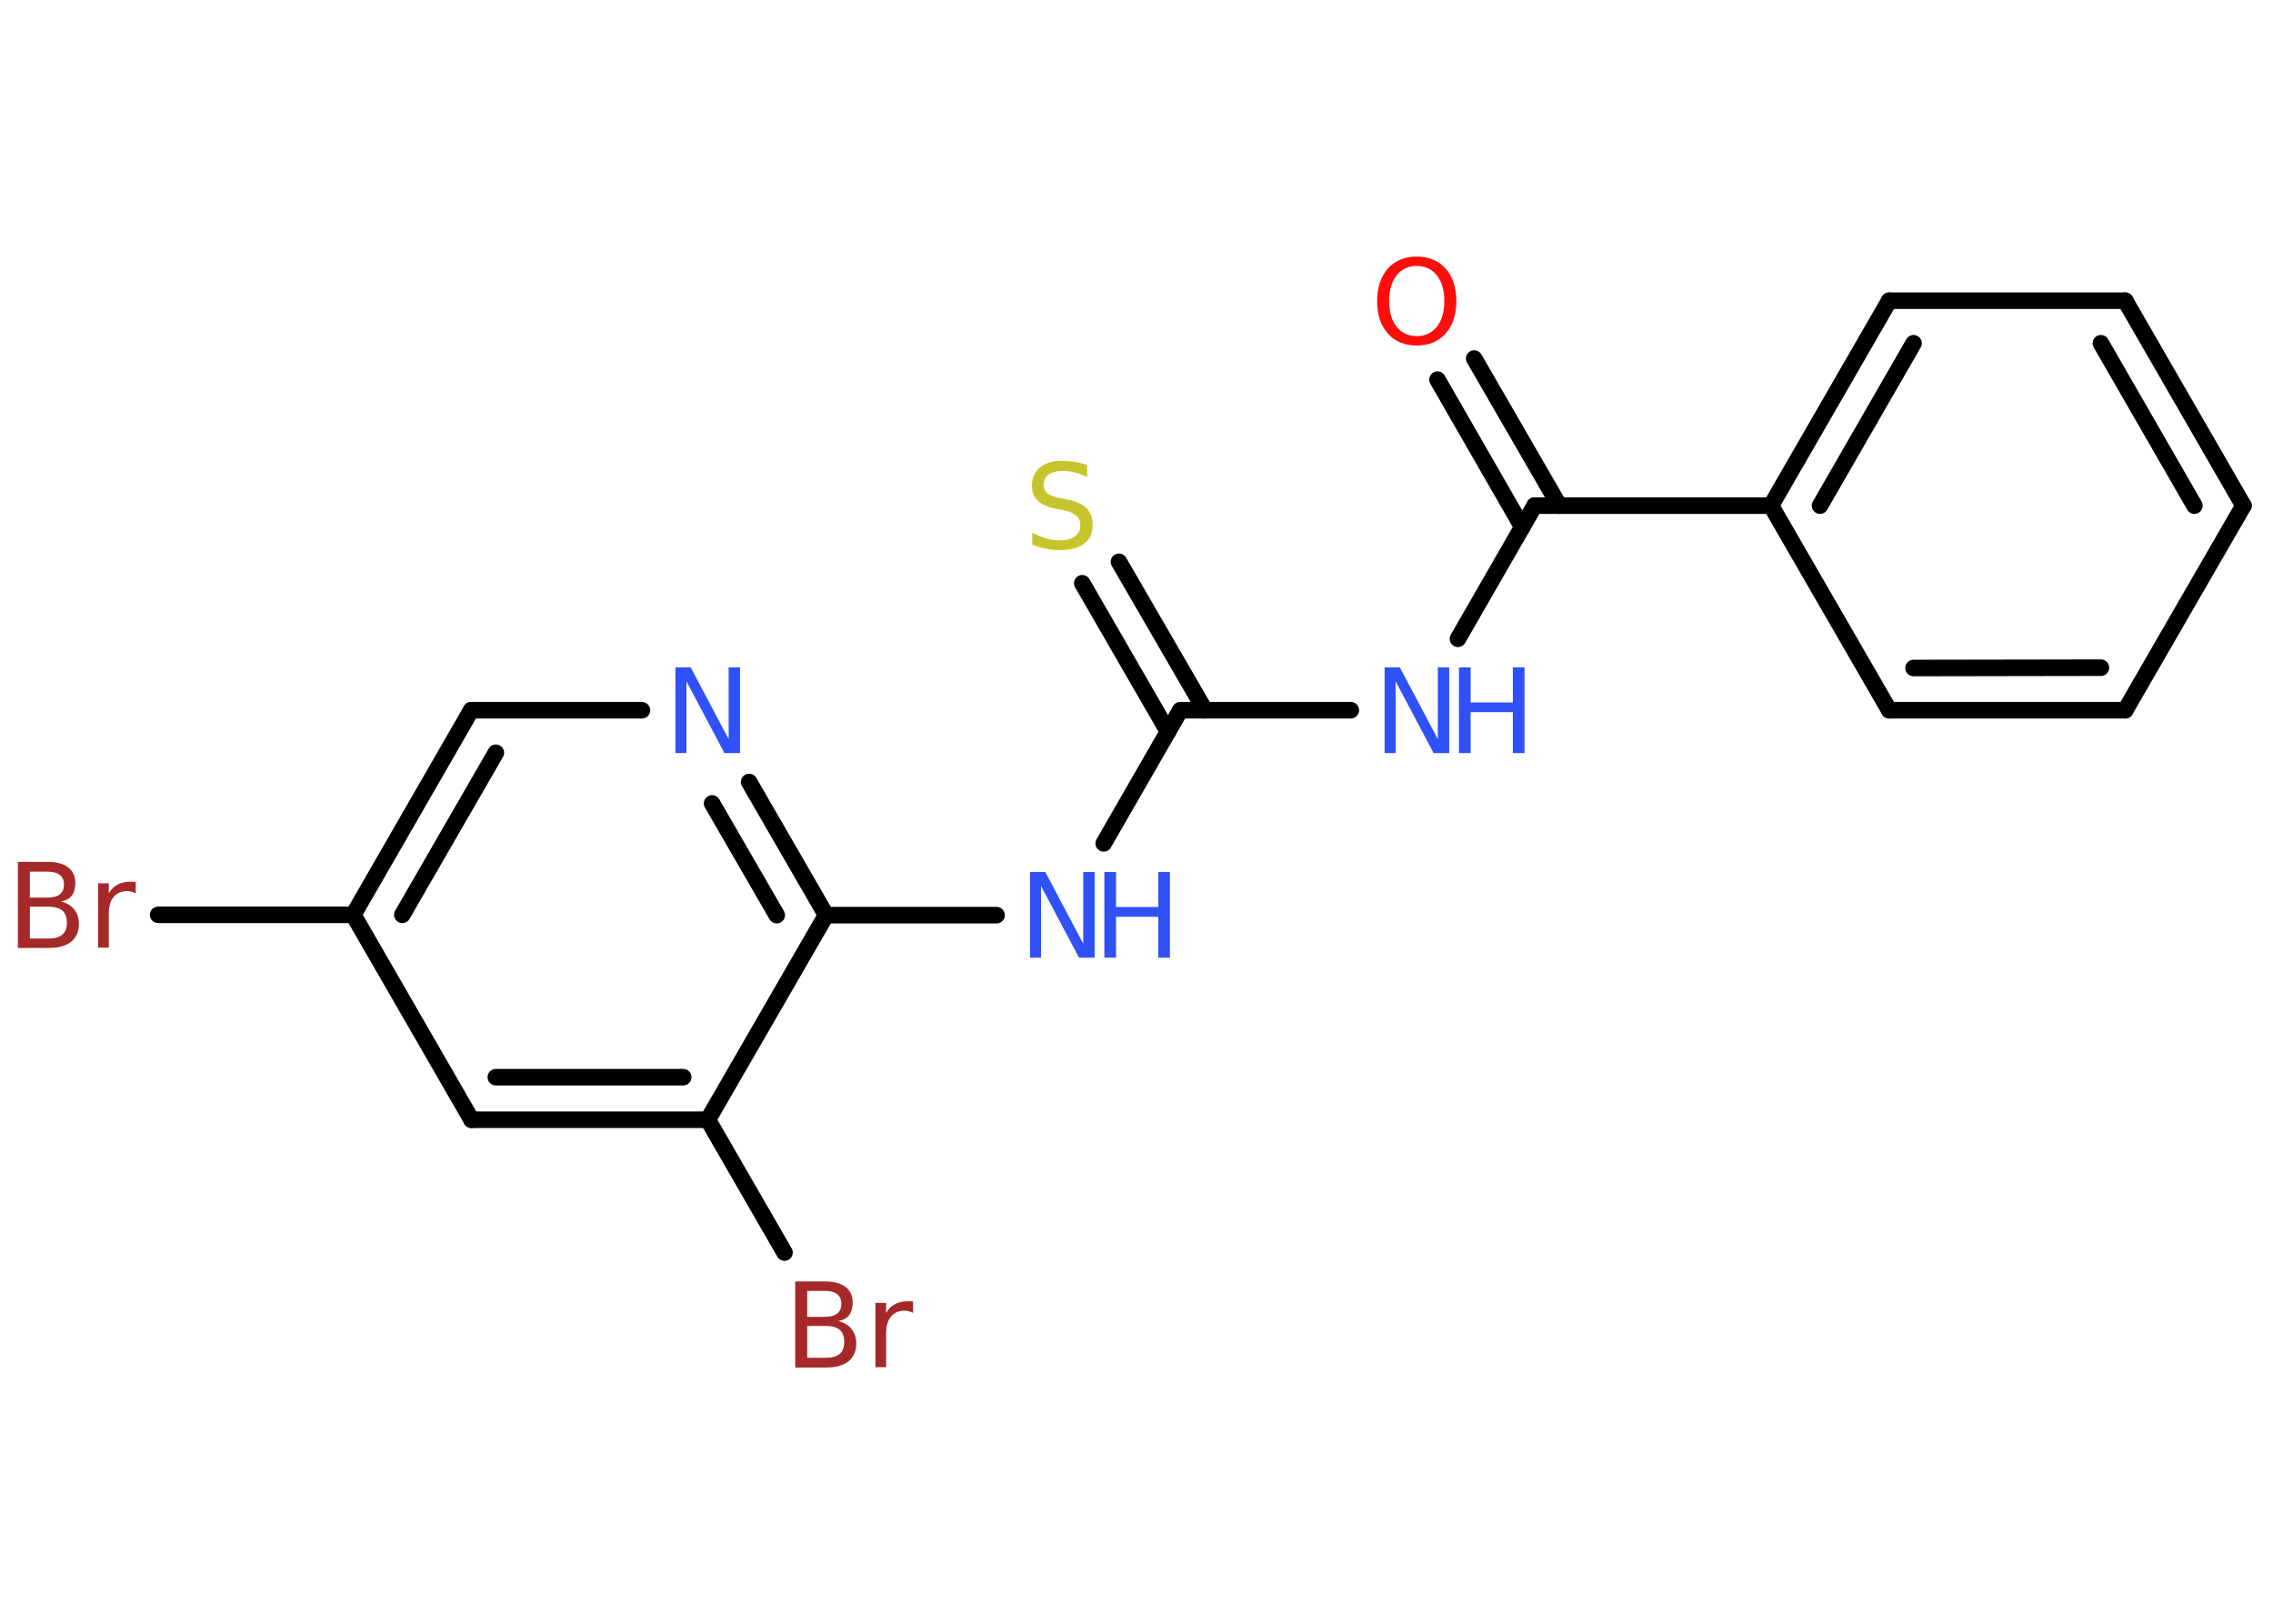 <?xml version='1.0' encoding='UTF-8'?>
<!DOCTYPE svg PUBLIC "-//W3C//DTD SVG 1.1//EN" "http://www.w3.org/Graphics/SVG/1.1/DTD/svg11.dtd">
<svg version='1.2' xmlns='http://www.w3.org/2000/svg' xmlns:xlink='http://www.w3.org/1999/xlink' width='70.0mm' height='50.0mm' viewBox='0 0 70.0 50.0'>
  <desc>Generated by the Chemistry Development Kit (http://github.com/cdk)</desc>
  <g stroke-linecap='round' stroke-linejoin='round' stroke='#000000' stroke-width='.51' fill='#3050F8'>
    <rect x='.0' y='.0' width='70.0' height='50.0' fill='#FFFFFF' stroke='none'/>
    <g id='mol1' class='mol'>
      <g id='mol1bnd1' class='bond'>
        <line x1='45.4' y1='11.04' x2='48.02' y2='15.57'/>
        <line x1='44.27' y1='11.69' x2='46.88' y2='16.23'/>
      </g>
      <line id='mol1bnd2' class='bond' x1='47.26' y1='15.57' x2='44.9' y2='19.67'/>
      <line id='mol1bnd3' class='bond' x1='41.6' y1='21.87' x2='36.35' y2='21.87'/>
      <g id='mol1bnd4' class='bond'>
        <line x1='35.97' y1='22.53' x2='33.33' y2='17.96'/>
        <line x1='37.11' y1='21.87' x2='34.46' y2='17.3'/>
      </g>
      <line id='mol1bnd5' class='bond' x1='36.35' y1='21.87' x2='33.99' y2='25.97'/>
      <line id='mol1bnd6' class='bond' x1='30.69' y1='28.18' x2='25.44' y2='28.18'/>
      <g id='mol1bnd7' class='bond'>
        <line x1='25.44' y1='28.18' x2='23.07' y2='24.08'/>
        <line x1='23.92' y1='28.18' x2='21.93' y2='24.74'/>
      </g>
      <line id='mol1bnd8' class='bond' x1='19.77' y1='21.87' x2='14.51' y2='21.87'/>
      <g id='mol1bnd9' class='bond'>
        <line x1='14.51' y1='21.87' x2='10.88' y2='28.17'/>
        <line x1='15.27' y1='23.18' x2='12.39' y2='28.17'/>
      </g>
      <line id='mol1bnd10' class='bond' x1='10.88' y1='28.17' x2='4.87' y2='28.17'/>
      <line id='mol1bnd11' class='bond' x1='10.88' y1='28.17' x2='14.52' y2='34.48'/>
      <g id='mol1bnd12' class='bond'>
        <line x1='14.52' y1='34.48' x2='21.8' y2='34.48'/>
        <line x1='15.27' y1='33.17' x2='21.04' y2='33.17'/>
      </g>
      <line id='mol1bnd13' class='bond' x1='25.44' y1='28.18' x2='21.8' y2='34.48'/>
      <line id='mol1bnd14' class='bond' x1='21.8' y1='34.48' x2='24.16' y2='38.57'/>
      <line id='mol1bnd15' class='bond' x1='47.26' y1='15.57' x2='54.54' y2='15.57'/>
      <g id='mol1bnd16' class='bond'>
        <line x1='58.18' y1='9.26' x2='54.54' y2='15.57'/>
        <line x1='58.93' y1='10.57' x2='56.05' y2='15.57'/>
      </g>
      <line id='mol1bnd17' class='bond' x1='58.18' y1='9.26' x2='65.45' y2='9.26'/>
      <g id='mol1bnd18' class='bond'>
        <line x1='69.09' y1='15.57' x2='65.45' y2='9.26'/>
        <line x1='67.58' y1='15.57' x2='64.7' y2='10.57'/>
      </g>
      <line id='mol1bnd19' class='bond' x1='69.09' y1='15.57' x2='65.45' y2='21.87'/>
      <g id='mol1bnd20' class='bond'>
        <line x1='58.18' y1='21.87' x2='65.45' y2='21.87'/>
        <line x1='58.93' y1='20.57' x2='64.7' y2='20.56'/>
      </g>
      <line id='mol1bnd21' class='bond' x1='54.54' y1='15.57' x2='58.18' y2='21.87'/>
      <path id='mol1atm1' class='atom' d='M43.63 8.19q-.39 .0 -.62 .29q-.23 .29 -.23 .79q.0 .5 .23 .79q.23 .29 .62 .29q.39 .0 .62 -.29q.23 -.29 .23 -.79q.0 -.5 -.23 -.79q-.23 -.29 -.62 -.29zM43.63 7.9q.55 .0 .89 .37q.33 .37 .33 1.0q.0 .63 -.33 1.0q-.33 .37 -.89 .37q-.56 .0 -.89 -.37q-.33 -.37 -.33 -1.0q.0 -.62 .33 -1.0q.33 -.37 .89 -.37z' stroke='none' fill='#FF0D0D'/>
      <g id='mol1atm3' class='atom'>
        <path d='M42.63 20.55h.48l1.17 2.21v-2.21h.35v2.64h-.48l-1.17 -2.21v2.21h-.34v-2.64z' stroke='none'/>
        <path d='M44.93 20.55h.36v1.08h1.3v-1.08h.36v2.64h-.36v-1.26h-1.3v1.26h-.36v-2.64z' stroke='none'/>
      </g>
      <path id='mol1atm5' class='atom' d='M33.48 14.34v.35q-.2 -.1 -.38 -.14q-.18 -.05 -.35 -.05q-.29 .0 -.45 .11q-.16 .11 -.16 .32q.0 .17 .11 .26q.11 .09 .4 .15l.22 .04q.4 .08 .59 .27q.19 .19 .19 .51q.0 .38 -.26 .58q-.26 .2 -.76 .2q-.19 .0 -.4 -.04q-.21 -.04 -.44 -.13v-.37q.22 .12 .43 .18q.21 .06 .41 .06q.31 .0 .47 -.12q.17 -.12 .17 -.34q.0 -.2 -.12 -.3q-.12 -.11 -.39 -.17l-.22 -.04q-.4 -.08 -.58 -.25q-.18 -.17 -.18 -.47q.0 -.35 .25 -.56q.25 -.2 .68 -.2q.18 .0 .38 .03q.19 .03 .39 .1z' stroke='none' fill='#C6C62C'/>
      <g id='mol1atm6' class='atom'>
        <path d='M31.71 26.85h.48l1.17 2.21v-2.21h.35v2.64h-.48l-1.17 -2.21v2.21h-.34v-2.64z' stroke='none'/>
        <path d='M34.01 26.85h.36v1.08h1.3v-1.08h.36v2.64h-.36v-1.26h-1.3v1.26h-.36v-2.64z' stroke='none'/>
      </g>
      <path id='mol1atm8' class='atom' d='M20.79 20.55h.48l1.17 2.21v-2.21h.35v2.64h-.48l-1.17 -2.21v2.21h-.34v-2.64z' stroke='none'/>
      <path id='mol1atm11' class='atom' d='M.92 27.93v.97h.57q.29 .0 .43 -.12q.14 -.12 .14 -.37q.0 -.25 -.14 -.37q-.14 -.12 -.43 -.12h-.57zM.92 26.84v.8h.53q.26 .0 .39 -.1q.13 -.1 .13 -.3q.0 -.2 -.13 -.3q-.13 -.1 -.39 -.1h-.53zM.56 26.54h.91q.41 .0 .63 .17q.22 .17 .22 .48q.0 .24 -.11 .39q-.11 .14 -.34 .18q.27 .06 .41 .24q.15 .18 .15 .45q.0 .35 -.24 .55q-.24 .19 -.69 .19h-.95v-2.64zM4.18 27.51q-.06 -.03 -.12 -.05q-.06 -.02 -.14 -.02q-.27 .0 -.42 .18q-.15 .18 -.15 .51v1.05h-.33v-1.98h.33v.31q.1 -.18 .27 -.27q.17 -.09 .4 -.09q.03 .0 .07 .0q.04 .0 .09 .01v.34z' stroke='none' fill='#A62929'/>
      <path id='mol1atm14' class='atom' d='M24.86 40.84v.97h.57q.29 .0 .43 -.12q.14 -.12 .14 -.37q.0 -.25 -.14 -.37q-.14 -.12 -.43 -.12h-.57zM24.86 39.75v.8h.53q.26 .0 .39 -.1q.13 -.1 .13 -.3q.0 -.2 -.13 -.3q-.13 -.1 -.39 -.1h-.53zM24.5 39.46h.91q.41 .0 .63 .17q.22 .17 .22 .48q.0 .24 -.11 .39q-.11 .14 -.34 .18q.27 .06 .41 .24q.15 .18 .15 .45q.0 .35 -.24 .55q-.24 .19 -.69 .19h-.95v-2.64zM28.12 40.43q-.06 -.03 -.12 -.05q-.06 -.02 -.14 -.02q-.27 .0 -.42 .18q-.15 .18 -.15 .51v1.05h-.33v-1.98h.33v.31q.1 -.18 .27 -.27q.17 -.09 .4 -.09q.03 .0 .07 .0q.04 .0 .09 .01v.34z' stroke='none' fill='#A62929'/>
    </g>
  </g>
</svg>

